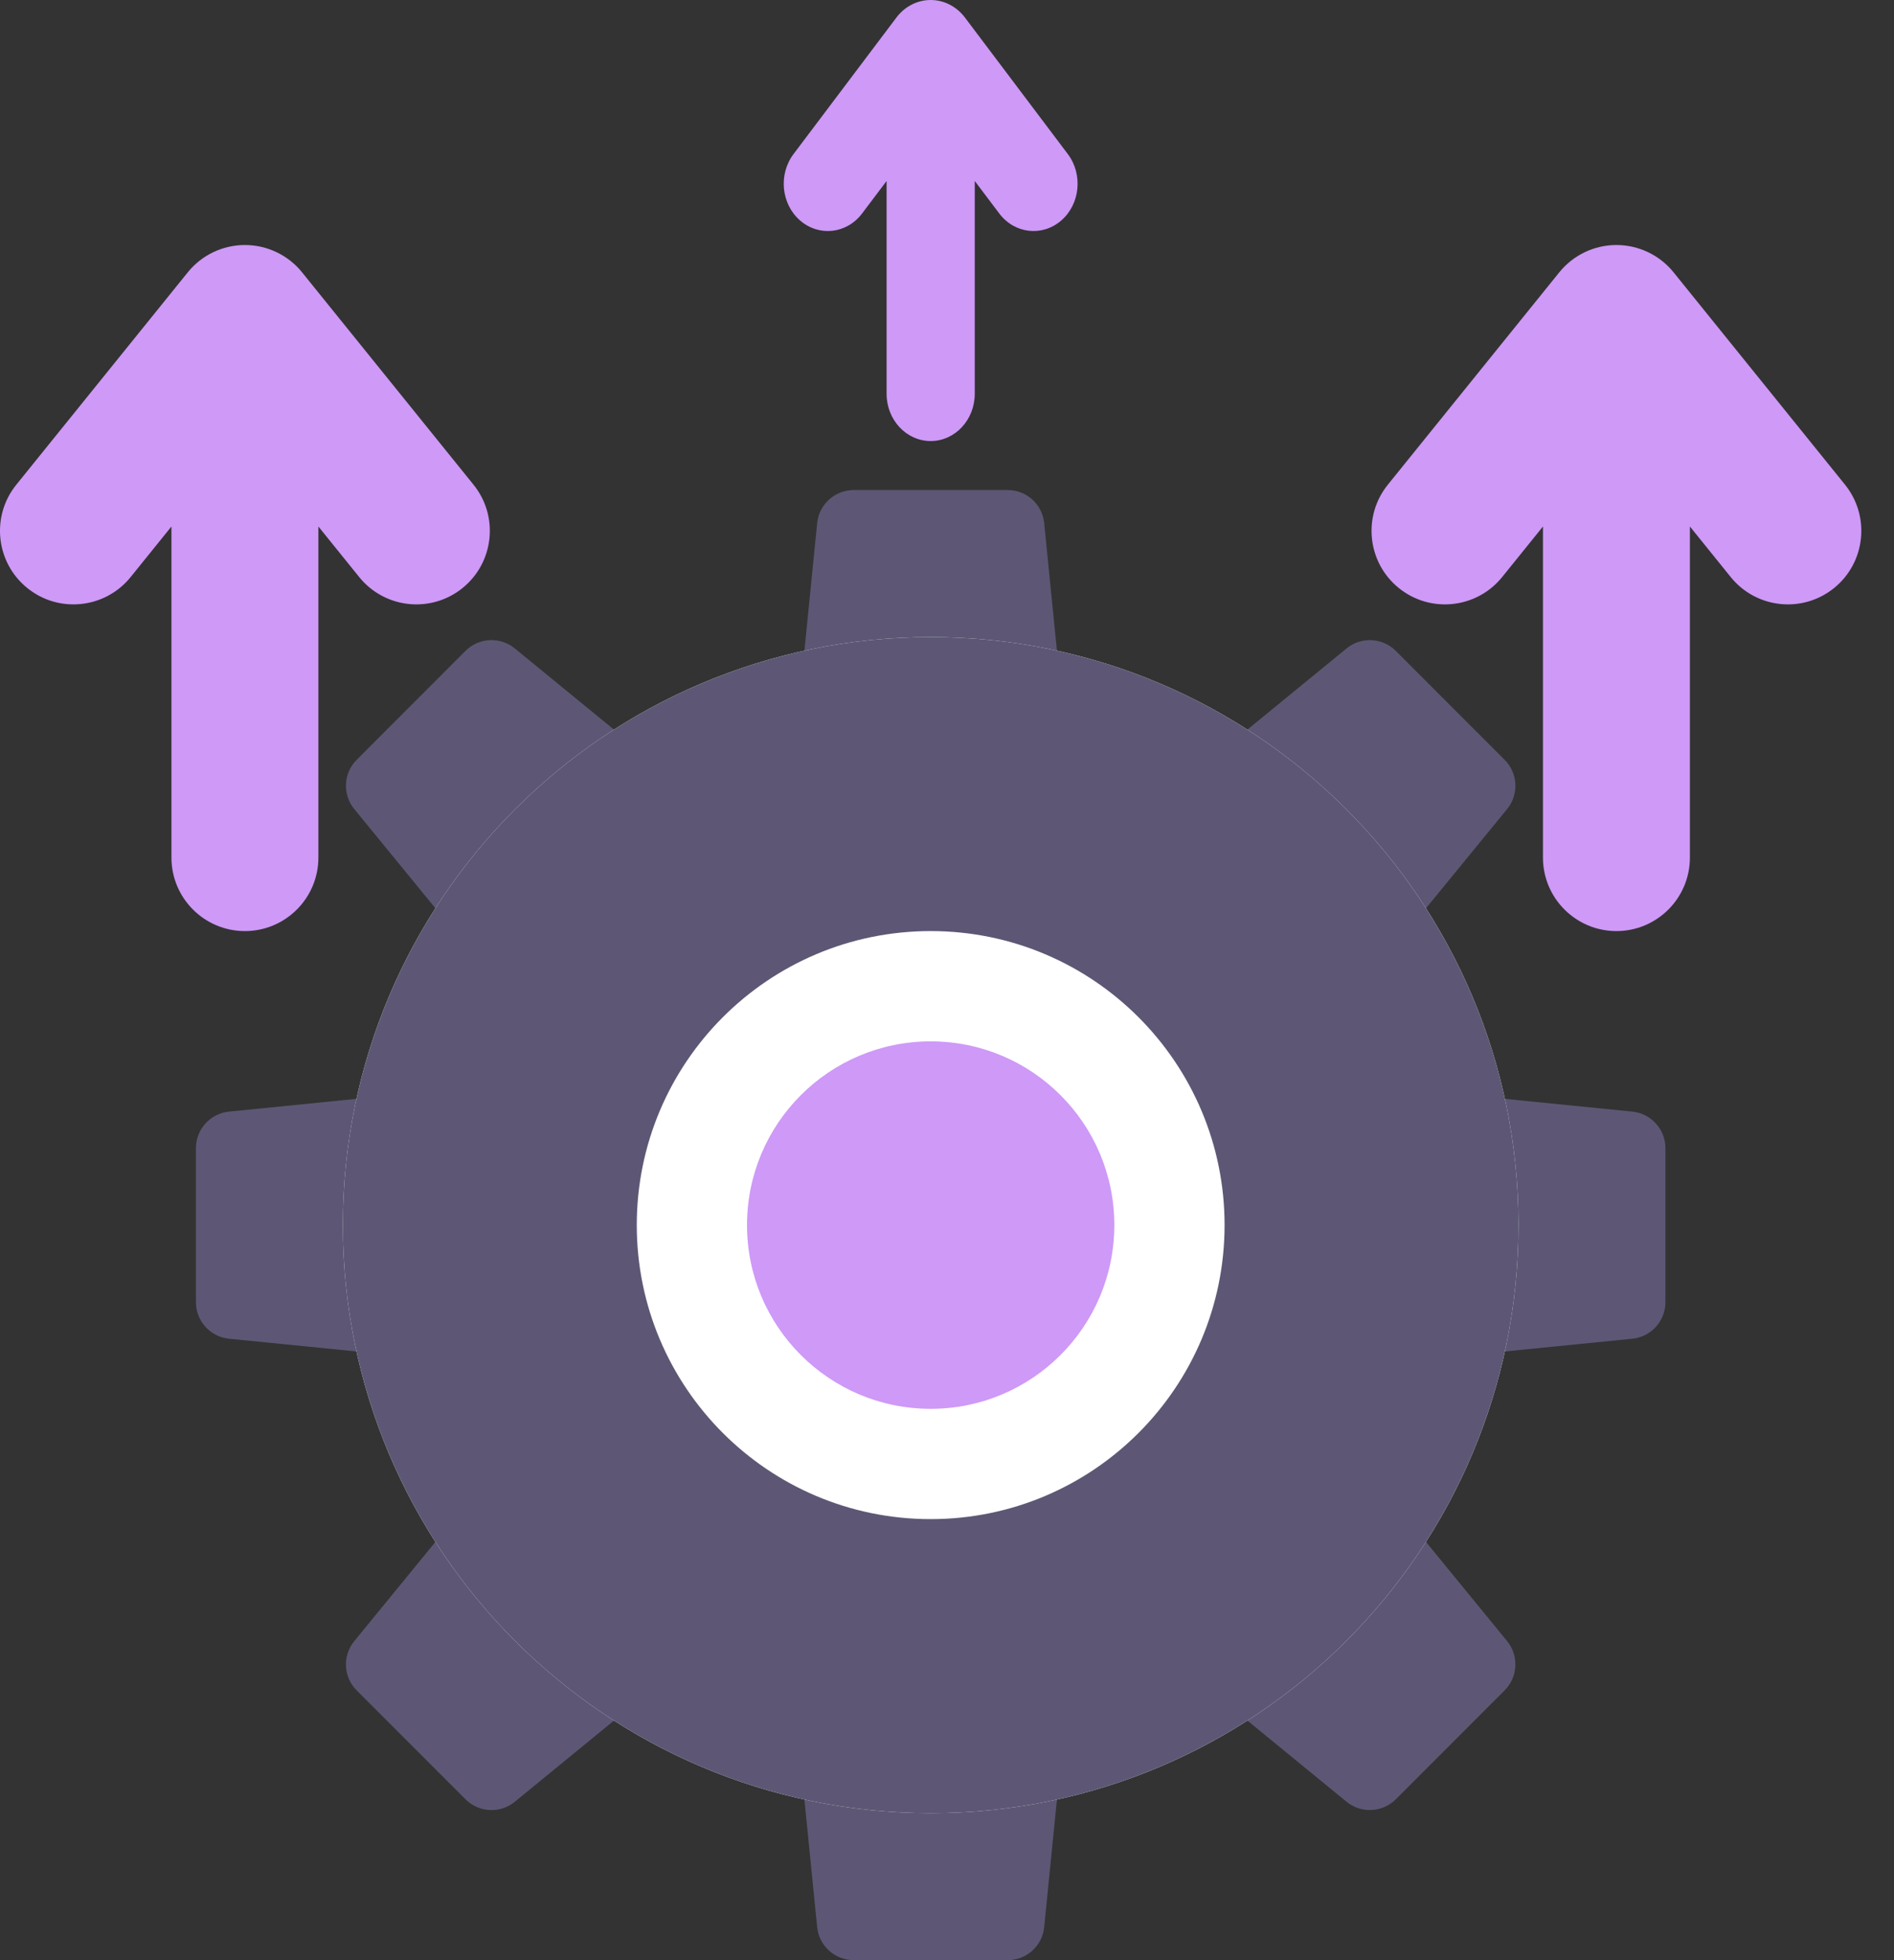 <svg width="29" height="30" viewBox="0 0 29 30" fill="none" xmlns="http://www.w3.org/2000/svg">
<rect x="0" y="0" width="29" height="30" fill="#333333" stroke="none"/>
<g id="Group 41">
<g id="Group 39">
<path id="Rectangle 1104" d="M5.424 12.382C5.241 12.158 5.257 11.832 5.462 11.628L7.128 9.961C7.332 9.757 7.658 9.741 7.882 9.924L16.195 16.725C16.224 16.749 16.25 16.775 16.274 16.804L23.076 25.117C23.259 25.341 23.242 25.667 23.038 25.871L21.372 27.538C21.167 27.742 20.841 27.758 20.617 27.575L12.305 20.774C12.276 20.75 12.249 20.724 12.226 20.695L5.424 12.382Z" fill="#5D5775"/>
<path id="Rectangle 1109" d="M12.512 8.007C12.541 7.719 12.783 7.5 13.072 7.5H15.429C15.718 7.5 15.96 7.719 15.988 8.007L17.057 18.694C17.061 18.731 17.061 18.769 17.057 18.806L15.988 29.494C15.96 29.781 15.718 30 15.429 30H13.072C12.783 30 12.541 29.781 12.512 29.494L11.443 18.806C11.44 18.769 11.44 18.731 11.443 18.694L12.512 8.007Z" fill="#5D5775"/>
<path id="Rectangle 1106" d="M24.994 17.013C25.281 17.042 25.5 17.284 25.5 17.573L25.5 19.93C25.5 20.218 25.281 20.46 24.994 20.489L14.306 21.558C14.269 21.562 14.231 21.562 14.194 21.558L3.507 20.489C3.219 20.46 3 20.218 3 19.93L3 17.573C3 17.284 3.219 17.042 3.507 17.013L14.194 15.944C14.231 15.941 14.269 15.941 14.306 15.944L24.994 17.013Z" fill="#5D5775"/>
<path id="Rectangle 1108" d="M20.618 9.924C20.841 9.741 21.167 9.758 21.372 9.962L23.038 11.629C23.243 11.833 23.259 12.159 23.076 12.383L16.274 20.695C16.251 20.724 16.224 20.751 16.195 20.775L7.882 27.576C7.659 27.759 7.333 27.743 7.128 27.538L5.462 25.872C5.257 25.668 5.241 25.342 5.424 25.118L12.226 16.805C12.249 16.776 12.276 16.75 12.305 16.726L20.618 9.924Z" fill="#5D5775"/>
<path id="Ellipse 32" d="M23.25 18.75C23.25 23.721 19.221 27.75 14.25 27.75C9.279 27.75 5.25 23.721 5.25 18.75C5.25 13.779 9.279 9.75 14.25 9.75C19.221 9.75 23.25 13.779 23.25 18.75Z" fill="white"/>
<path id="Ellipse 32 (Stroke)" fill-rule="evenodd" clip-rule="evenodd" d="M14.25 23.25C16.735 23.25 18.75 21.235 18.75 18.75C18.75 16.265 16.735 14.25 14.25 14.25C11.765 14.25 9.75 16.265 9.75 18.75C9.75 21.235 11.765 23.25 14.25 23.25ZM14.25 27.75C19.221 27.75 23.25 23.721 23.25 18.75C23.25 13.779 19.221 9.75 14.25 9.75C9.279 9.75 5.25 13.779 5.25 18.75C5.25 23.721 9.279 27.75 14.25 27.75Z" fill="#5D5775"/>
<path id="Ellipse 33" d="M17.062 18.75C17.062 20.303 15.803 21.562 14.25 21.562C12.697 21.562 11.438 20.303 11.438 18.75C11.438 17.197 12.697 15.938 14.25 15.938C15.803 15.938 17.062 17.197 17.062 18.75Z" fill="#CE99F7"/>
</g>
<path id="Vector 14 (Stroke)" fill-rule="evenodd" clip-rule="evenodd" d="M3.75 3.75C4.09 3.75 4.412 3.904 4.625 4.168L7.25 7.418C7.641 7.901 7.565 8.61 7.082 9C6.598 9.391 5.89 9.315 5.5 8.832L4.875 8.058V13.125C4.875 13.746 4.371 14.25 3.75 14.25C3.129 14.25 2.625 13.746 2.625 13.125V8.058L2 8.832C1.61 9.315 0.901 9.391 0.418 9C-0.065 8.61 -0.141 7.901 0.25 7.418L2.875 4.168C3.088 3.904 3.41 3.75 3.75 3.75Z" fill="#CE99F7"/>
<path id="Vector 14 (Stroke)_2" fill-rule="evenodd" clip-rule="evenodd" d="M14.25 0C14.454 0 14.647 0.099 14.775 0.269L16.35 2.358C16.584 2.669 16.539 3.124 16.249 3.375C15.959 3.626 15.534 3.578 15.3 3.267L14.925 2.77V6.027C14.925 6.426 14.623 6.75 14.25 6.75C13.877 6.75 13.575 6.426 13.575 6.027V2.77L13.2 3.267C12.966 3.578 12.541 3.626 12.251 3.375C11.961 3.124 11.916 2.669 12.15 2.358L13.725 0.269C13.853 0.099 14.046 0 14.25 0Z" fill="#CE99F7"/>
<path id="Vector 14 (Stroke)_3" fill-rule="evenodd" clip-rule="evenodd" d="M24.75 3.75C25.09 3.75 25.412 3.904 25.625 4.168L28.25 7.418C28.64 7.901 28.565 8.61 28.082 9C27.599 9.391 26.89 9.315 26.5 8.832L25.875 8.058V13.125C25.875 13.746 25.371 14.25 24.75 14.25C24.129 14.25 23.625 13.746 23.625 13.125V8.058L23 8.832C22.61 9.315 21.901 9.391 21.418 9C20.935 8.61 20.86 7.901 21.25 7.418L23.875 4.168C24.088 3.904 24.41 3.75 24.75 3.75Z" fill="#CE99F7"/>
</g>
</svg>
